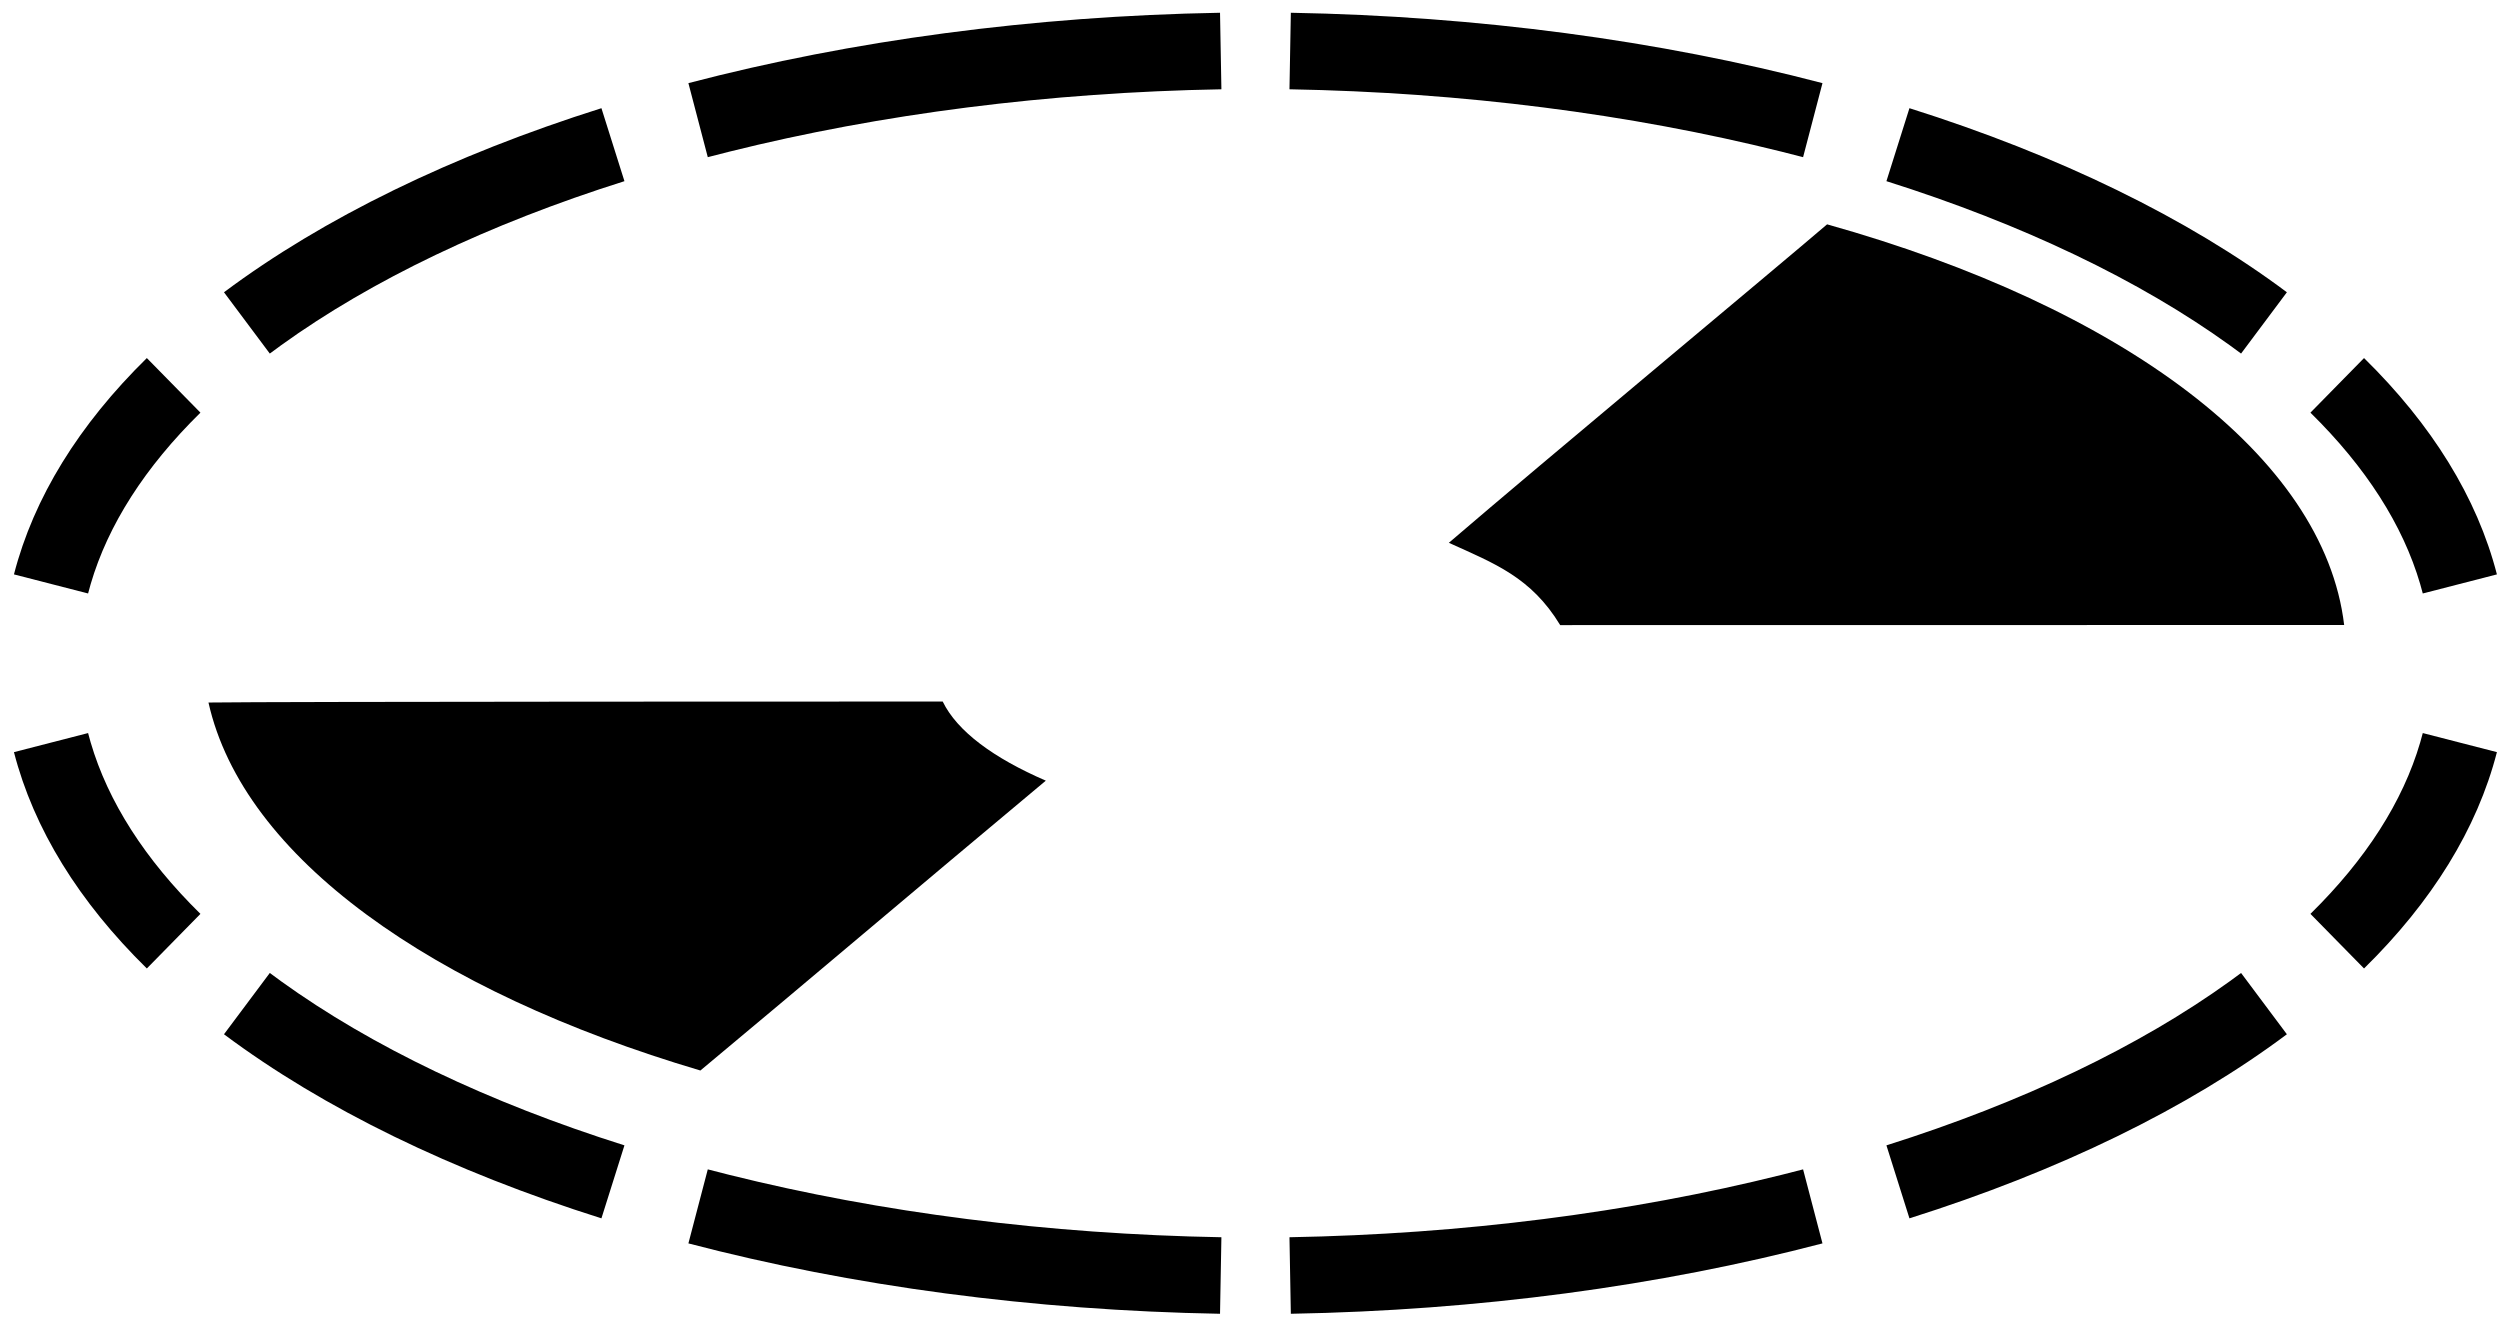 <svg width="98" height="52" viewBox="0 0 98 52" xmlns="http://www.w3.org/2000/svg"><g fill="#000" fill-rule="evenodd"><g fill-rule="nonzero"><path d="M5.756 14.036l2.101 2.14c-2.173 2.135-3.623 4.401-4.303 6.721l-.101.367-2.906-.748c.776-3.013 2.552-5.872 5.209-8.48zM23.576 4.241l.902 2.861c-5.329 1.682-9.916 3.879-13.464 6.436l-.438.322-1.796-2.403c3.894-2.91 8.94-5.368 14.796-7.216zM47.825.5l.054 3c-6.79.122-13.336.962-19.288 2.445l-.846.216-.76-2.902C33.395 1.581 40.477.632 47.825.5zM92.67 14.036l-2.101 2.14c2.173 2.135 3.624 4.401 4.303 6.721l.101.367 2.906-.748c-.776-3.013-2.552-5.872-5.209-8.48zM74.85 4.241l-.902 2.861c5.329 1.682 9.916 3.879 13.464 6.436l.438.322 1.796-2.403c-3.893-2.91-8.94-5.368-14.796-7.216zM50.601.5l-.054 3c6.79.122 13.336.962 19.288 2.445l.846.216.76-2.902C65.031 1.581 57.95.632 50.601.5zM5.756 37.964l2.101-2.14c-2.173-2.135-3.623-4.401-4.303-6.721l-.101-.367-2.906.748c.776 3.013 2.552 5.872 5.209 8.48zM23.576 47.759l.902-2.861c-5.329-1.682-9.916-3.879-13.464-6.436l-.438-.322-1.796 2.403c3.894 2.91 8.94 5.368 14.796 7.216zM47.825 51.5l.054-3c-6.79-.122-13.336-.962-19.288-2.445l-.846-.216-.76 2.902c6.41 1.678 13.492 2.627 20.84 2.759zM92.67 37.964l-2.101-2.14c2.173-2.135 3.624-4.401 4.303-6.721l.101-.367 2.906.748c-.776 3.013-2.552 5.872-5.209 8.48zM74.85 47.759l-.902-2.861c5.329-1.682 9.916-3.879 13.464-6.436l.438-.322 1.796 2.403c-3.893 2.91-8.94 5.368-14.796 7.216zM50.601 51.5l-.054-3c6.79-.122 13.336-.962 19.288-2.445l.846-.216.76 2.902c-6.41 1.678-13.492 2.627-20.84 2.759z"/></g><path d="M61.159 24.504c14.02 0 20.615 0 30.732-.004-.789-6.629-8.72-12.468-20.269-15.706-2.061 1.766-11.14 9.316-14.827 12.484 1.793.813 3.226 1.35 4.364 3.226zM40.996 30.602c-2.045-.884-3.476-1.935-4.042-3.102-1.056 0-26.431 0-28.782.039C9.53 33.6 16.924 38.847 27.455 41.964c4.236-3.528 8.255-6.948 13.541-11.362z"/></g></svg>
